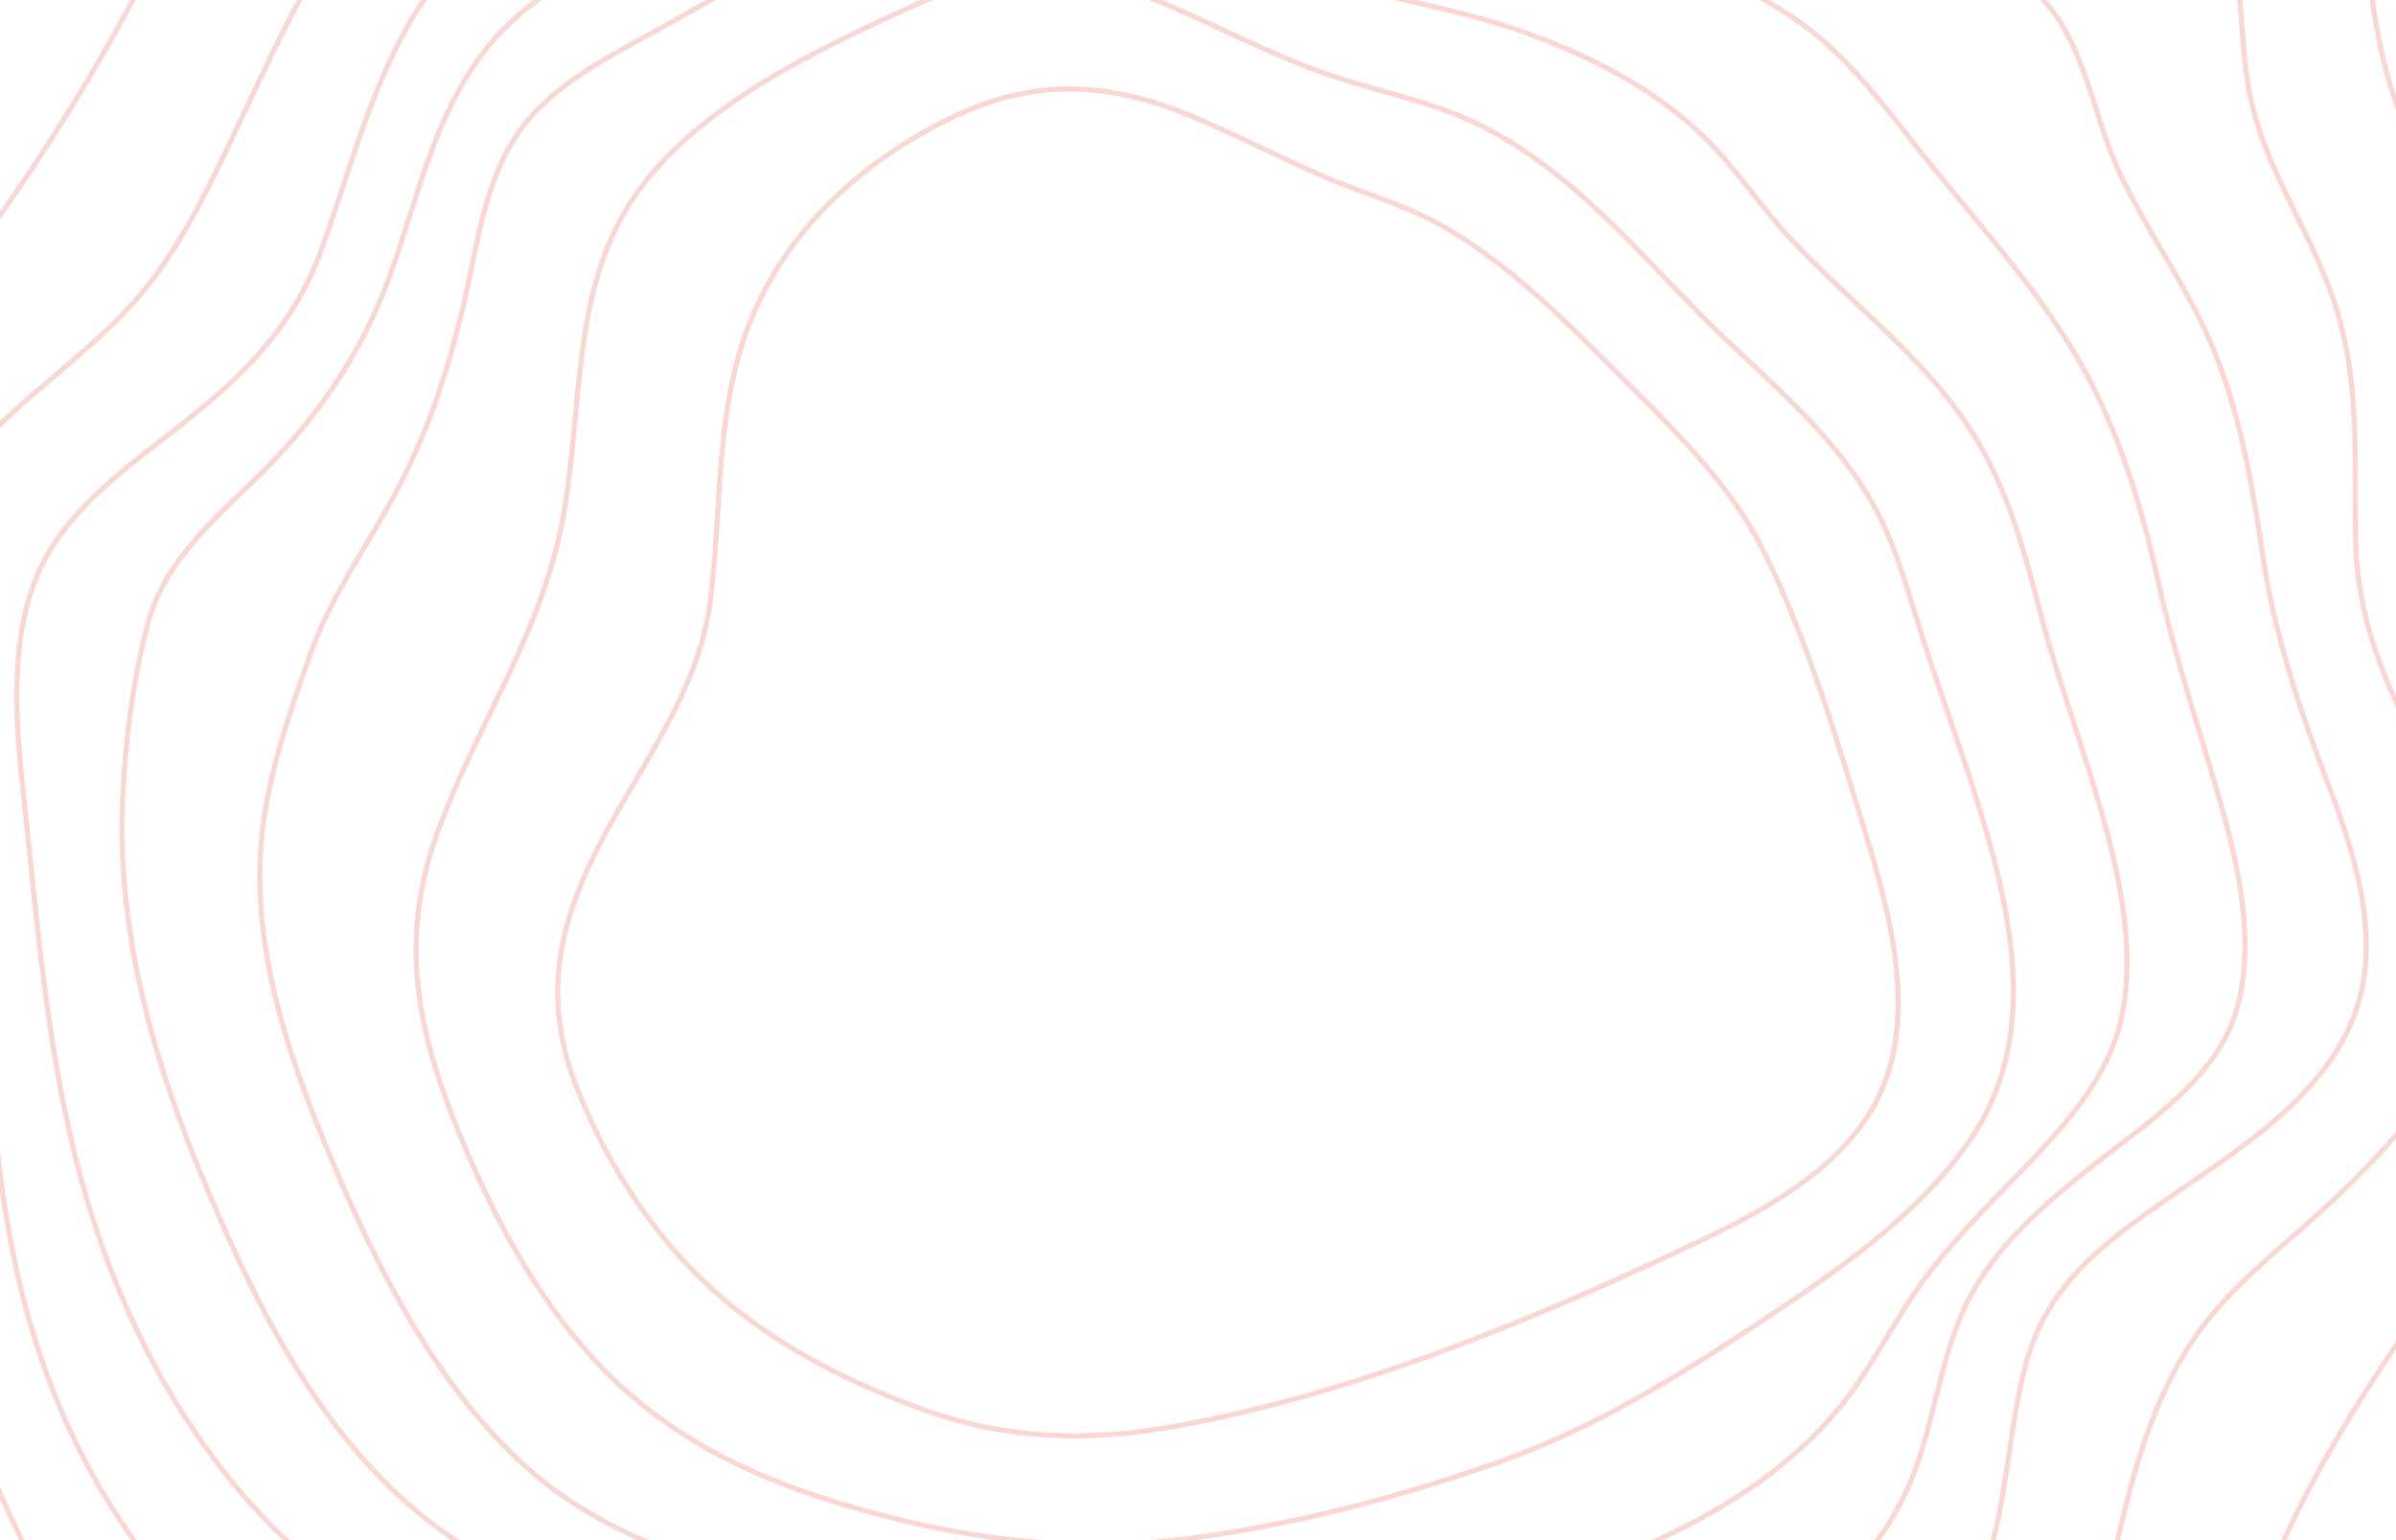 <svg width="1400" height="900" viewBox="0 0 1400 900" fill="none" xmlns="http://www.w3.org/2000/svg">
<path d="M1089.8 486.2C1105.8 538.7 1124 605.7 1089.3 655.3C1063.4 692.3 1018.6 713.4 978.8 732C886.8 775 788.3 814.9 688.2 833.2C635 842.9 586.6 841.4 535.8 822.4C492.2 806.1 450.4 784.6 415.8 753C381.3 721.5 355.8 681.7 338.2 638.6C317.3 587.5 324.4 544.8 349 496.1C372.6 449.3 408 405.3 414.9 352.1C422.4 294.7 417 236.7 440.7 182.3C463 131.1 506.3 92.8 555.9 68.8C605.8 44.7 650.1 47.9 700.2 69.5C724.4 79.9 748 92 772.2 102.6C794.3 112.3 818 118.6 839.2 130.1C881.3 152.8 916 189 949.5 222.5C979.2 252.2 1010.8 282.9 1029.9 320.9C1055.6 371.9 1073.3 432 1089.8 486.2Z" stroke="#F9D7D3" stroke-width="3" stroke-miterlimit="10"/>
<path d="M1158.6 479C1177.4 542.3 1190.6 612.1 1148.7 669.7C1117.2 713 1072.4 743.5 1028.4 772.6C978.7 805.5 929.8 835.5 873.2 855.3C815 875.6 753.4 891.7 692.3 899.3C628.2 907.3 568.2 900.1 506.1 883C451.8 868.1 401.2 846.6 359.9 807.4C317.6 767.1 289.1 713.6 267.4 660C243.1 600.3 233.2 547.6 255.9 485.6C277.3 427.1 311.8 376.8 326.3 315.4C341.2 252 331.7 177.1 367.1 120.3C400 67.6 466.3 34.6 520.9 9.2C546.9 -2.9 575.8 -15.5 605 -16C635.3 -16.5 664.9 -4.8 692.2 7.3C720.5 19.9 748.2 34.1 777.6 44.1C806.7 54 836.3 59.1 864.1 72.8C918.1 99.4 955 145.2 996.8 187C1030.5 220.6 1069.3 250.9 1093.4 292.8C1107.6 317.5 1114.4 344.5 1123 371.4C1134.4 407.4 1147.9 443 1158.6 479Z" stroke="#F9D7D3" stroke-width="3" stroke-miterlimit="10"/>
<path d="M1226.4 469.3C1237.5 507.5 1247.5 550.2 1240.5 590.3C1234.5 624.3 1212.8 650.6 1189.8 675.1C1167.9 698.3 1144.8 720.3 1125.6 745.9C1107.7 769.6 1095.2 797 1076.7 820.2C1034.4 873.5 967.5 904.4 904.1 924.2C837.7 945 767.4 960.5 697.8 963.6C627.9 966.8 560.2 954.2 492.7 936.9C429.5 920.7 358.4 902.7 308.6 858.3C254.9 810.6 219.5 739.5 192.3 674.2C165.6 610 142.9 541.6 155.3 471.7C160.8 440.5 171.3 410 182.1 380.2C194.4 346.2 216.3 316.7 232.9 284.8C250.9 250.1 262.8 213.4 271.5 175.3C279.9 138.6 284 98.2 309.7 68.8C331.6 43.7 364.6 28.7 393.2 12.5C425.1 -5.6 456.7 -24.1 488.8 -41.7C515.7 -56.4 545 -72.4 575.8 -76.4C612.4 -81.2 648.5 -66.4 681.1 -51.3C714.7 -35.8 747.8 -17.6 783.9 -8.6C822.3 1 860.6 7.3 897.9 21.5C931.8 34.4 964.7 51.4 991.5 76.1C1012.7 95.6 1027.9 120 1047.5 140.9C1086.3 182.2 1131.6 213.6 1159.3 264.5C1174.5 292.5 1182.9 322.2 1190.8 352.9C1200.8 392.2 1215.1 430.5 1226.4 469.3Z" stroke="#F9D7D3" stroke-width="3" stroke-miterlimit="10"/>
<path d="M1296.3 465.1C1307.5 503.8 1318.2 549.2 1307.1 589.3C1295.9 629.6 1255.4 655.5 1224.5 679.9C1194.4 703.7 1164.1 729.1 1147.7 764.7C1133 796.7 1129.9 833 1116.4 865.6C1086.4 938.5 1010.2 972.4 938.8 992.9C862.4 1014.8 779.8 1032.3 700.1 1031.9C621.5 1031.5 546.7 1013.9 472.6 988.9C401.7 965 325 940.5 262.8 897.8C193.7 850.5 153.5 771.3 121.6 696.1C90.4 622.8 67.9 546 71.7 465.6C73.3 431.7 77.9 395.8 86.8 363C97.4 324.1 132.2 297.9 159 270.1C189.6 238.3 212.6 202.9 227.7 161.3C242.7 120.1 251.5 76.8 276 39.6C299.1 4.7 330.2 -11.9 366.3 -30.6C400.6 -48.4 432.3 -70 463.9 -92.1C493.4 -112.8 524.2 -134.6 560.1 -142.1C600.5 -150.5 640.2 -134.9 676.2 -118.1C714.8 -100.1 751.9 -79.2 793.9 -70.2C845.6 -59.2 897.4 -49 948 -33.2C988 -20.7 1030.8 -5.5 1063.2 22.1C1083 38.9 1100.5 60.9 1116.4 81.4C1155 131.1 1200.2 176.8 1227.1 234.4C1243.1 268.7 1253.4 304.8 1261.5 341.7C1270.8 383.8 1284.5 424.2 1296.3 465.1Z" stroke="#F9D7D3" stroke-width="3" stroke-miterlimit="10"/>
<path d="M1361.3 460.8C1377.5 503.4 1392.9 554 1373.6 598.3C1354.8 641.3 1311.9 669.3 1274.7 694.9C1234.8 722.4 1197.3 747 1184 796.2C1173.6 834.6 1173.1 875 1160.9 913C1133.6 997.6 1052.2 1038.6 972.4 1062.6C886.7 1088.4 792.8 1110 703.1 1100.3C618.7 1091.2 524.7 1084.7 445.6 1052.3C407.5 1036.7 373.4 1013.3 336 996.3C296 978.2 254.9 963.1 217.6 939.4C139.2 889.5 87 808.6 57.4 721.7C28.9 638.3 23 549.3 13.5 462.3C9.1 422.3 5.7 375.6 21.3 337.3C36.6 299.6 72.3 274.5 103.1 250.4C141.2 220.5 170.7 192.6 187.6 146.4C204.6 99.8 216.3 51.1 242.3 8.3C265.4 -29.8 298 -56.5 336.5 -77.9C372.9 -98 405.6 -120 437.7 -146.6C467.8 -171.5 498.2 -199.9 535.9 -212.9C579.8 -228 627.1 -215.4 669.4 -201.1C717.4 -184.9 763.6 -165.7 812.9 -153.3C873.9 -137.9 934.4 -120.8 993.7 -99.8C1041.8 -82.8 1085 -61.2 1129.9 -37.9C1155.1 -24.8 1182.9 -16.4 1200.2 7.6C1219.6 34.5 1224.1 69.6 1237.7 99.3C1254.4 135.8 1278.8 167.9 1293.9 205.5C1309.1 243.3 1316 283 1321.9 323.2C1329.1 371.9 1343.8 414.8 1361.3 460.8Z" stroke="#F9D7D3" stroke-width="3" stroke-miterlimit="10"/>
<path d="M1422.1 453.9C1443.7 494.4 1460.1 537.2 1446.5 583.2C1433.3 628 1401 665 1368.1 696.8C1339 725 1303.5 749.8 1280.9 783.8C1261.7 812.8 1250.7 845.9 1242.3 879.4C1233.8 913.6 1226.9 948.1 1209.8 979.3C1193.3 1009.5 1168.7 1033 1142.5 1054.8C1081.4 1105.8 1011.5 1137.6 934.4 1155.8C898.8 1164.2 862.6 1170.6 826.4 1176.2C786.3 1182.3 746.7 1175.8 707.6 1166.4C655.9 1153.9 606.2 1139.5 552.7 1137.3C503.5 1135.3 453.1 1136.5 405.8 1120.6C365 1106.9 329.9 1078.6 292 1058.5C250.6 1036.4 207.6 1017.1 169.1 990C85.4 930.9 34.3 847.4 11.1 748.5C0.7 704 -3.6 658.7 -6.5 613.3C-10 559 -22.7 509.3 -36.9 456.9C-47.5 417.8 -58.9 374.6 -52 333.7C-46.3 299.8 -25 272.2 -0.9 248.9C23.8 224.9 52.2 204.7 75.7 179.4C100.7 152.6 117.7 118.2 133.4 85.4C168.6 11.9 196.2 -57.7 262.7 -108.9C315.7 -149.7 376.8 -176 426.5 -221.2C455 -247.2 483.5 -276.9 520.4 -290.5C563.2 -306.3 614.6 -299 658.2 -291.3C711 -282 763.4 -268.8 815.8 -257.1C884.7 -241.7 953.4 -223.5 1018.4 -195.5C1073 -172 1119.3 -132.6 1176.2 -114.6C1211.5 -103.4 1260.3 -106.3 1285.7 -74.8C1312.3 -41.7 1307 10 1313.5 49.3C1321.6 98 1350.6 134.1 1365.1 180.1C1379 224.3 1375.6 269.9 1376.4 315.4C1377.4 367.7 1397.8 408.4 1422.1 453.9Z" stroke="#F9D7D3" stroke-width="3" stroke-miterlimit="10"/>
<path d="M1487.8 450.1C1516.2 493.7 1530 533.2 1515.3 584.8C1500.7 636.1 1472.3 682.7 1441.8 726C1394.6 793.1 1350.1 855.1 1321.1 932.6C1307.3 969.5 1292.9 1002.5 1264.7 1030.9C1235.6 1060.1 1204.4 1087.4 1172.9 1114C1106.9 1169.5 1038.5 1214 953.6 1233.6C916.7 1242.1 879.2 1246.5 841.8 1251.7C795.8 1258.1 753.9 1249.5 710.2 1235.1C653.1 1216.3 600 1197.3 538.9 1199.2C480.1 1201 417.3 1211.4 359.9 1193.4C316.2 1179.7 280.3 1145 241.4 1121.8C199.9 1097.1 153.9 1078.2 118.3 1044.8C42.3 973.5 -8.5 874 -33.5 773.6C-45.3 726.3 -48.5 678.2 -52.1 629.8C-56.7 567.2 -76.2 512.4 -96.9 453.8C-112.4 409.9 -129.6 360.9 -120.3 313.6C-112.6 274.5 -89.5 241.2 -64.8 210.9C-15.6 150.7 27.6 89.7 65.7 21.7C86.1 -14.7 105.2 -53 131.5 -85.6C155.2 -115.1 186 -140.1 215.7 -163.4C242.2 -184.1 270.1 -202.7 299.9 -218.2C332.1 -234.9 362.4 -248.4 390 -272.7C425 -303.4 456 -342.6 499 -362.5C544.2 -383.4 604 -377.2 652.1 -373.4C748.6 -365.7 849 -353.2 943.2 -330.2C996.7 -317.2 1047 -298.3 1092.2 -266.5C1132.9 -237.8 1174.1 -211.5 1221.6 -195.5C1260.3 -182.5 1307.5 -180 1342.6 -158C1379.4 -134.9 1379.6 -89.6 1381.7 -50.9C1384 -7.6 1388.7 34.7 1405.7 75C1421.1 111.5 1443.3 141.7 1447.2 182.4C1451.5 227.2 1438.4 270.7 1436.6 315.2C1434.6 368 1460.1 407.6 1487.8 450.1Z" stroke="#F9D7D3" stroke-width="3" stroke-miterlimit="10"/>
</svg>
